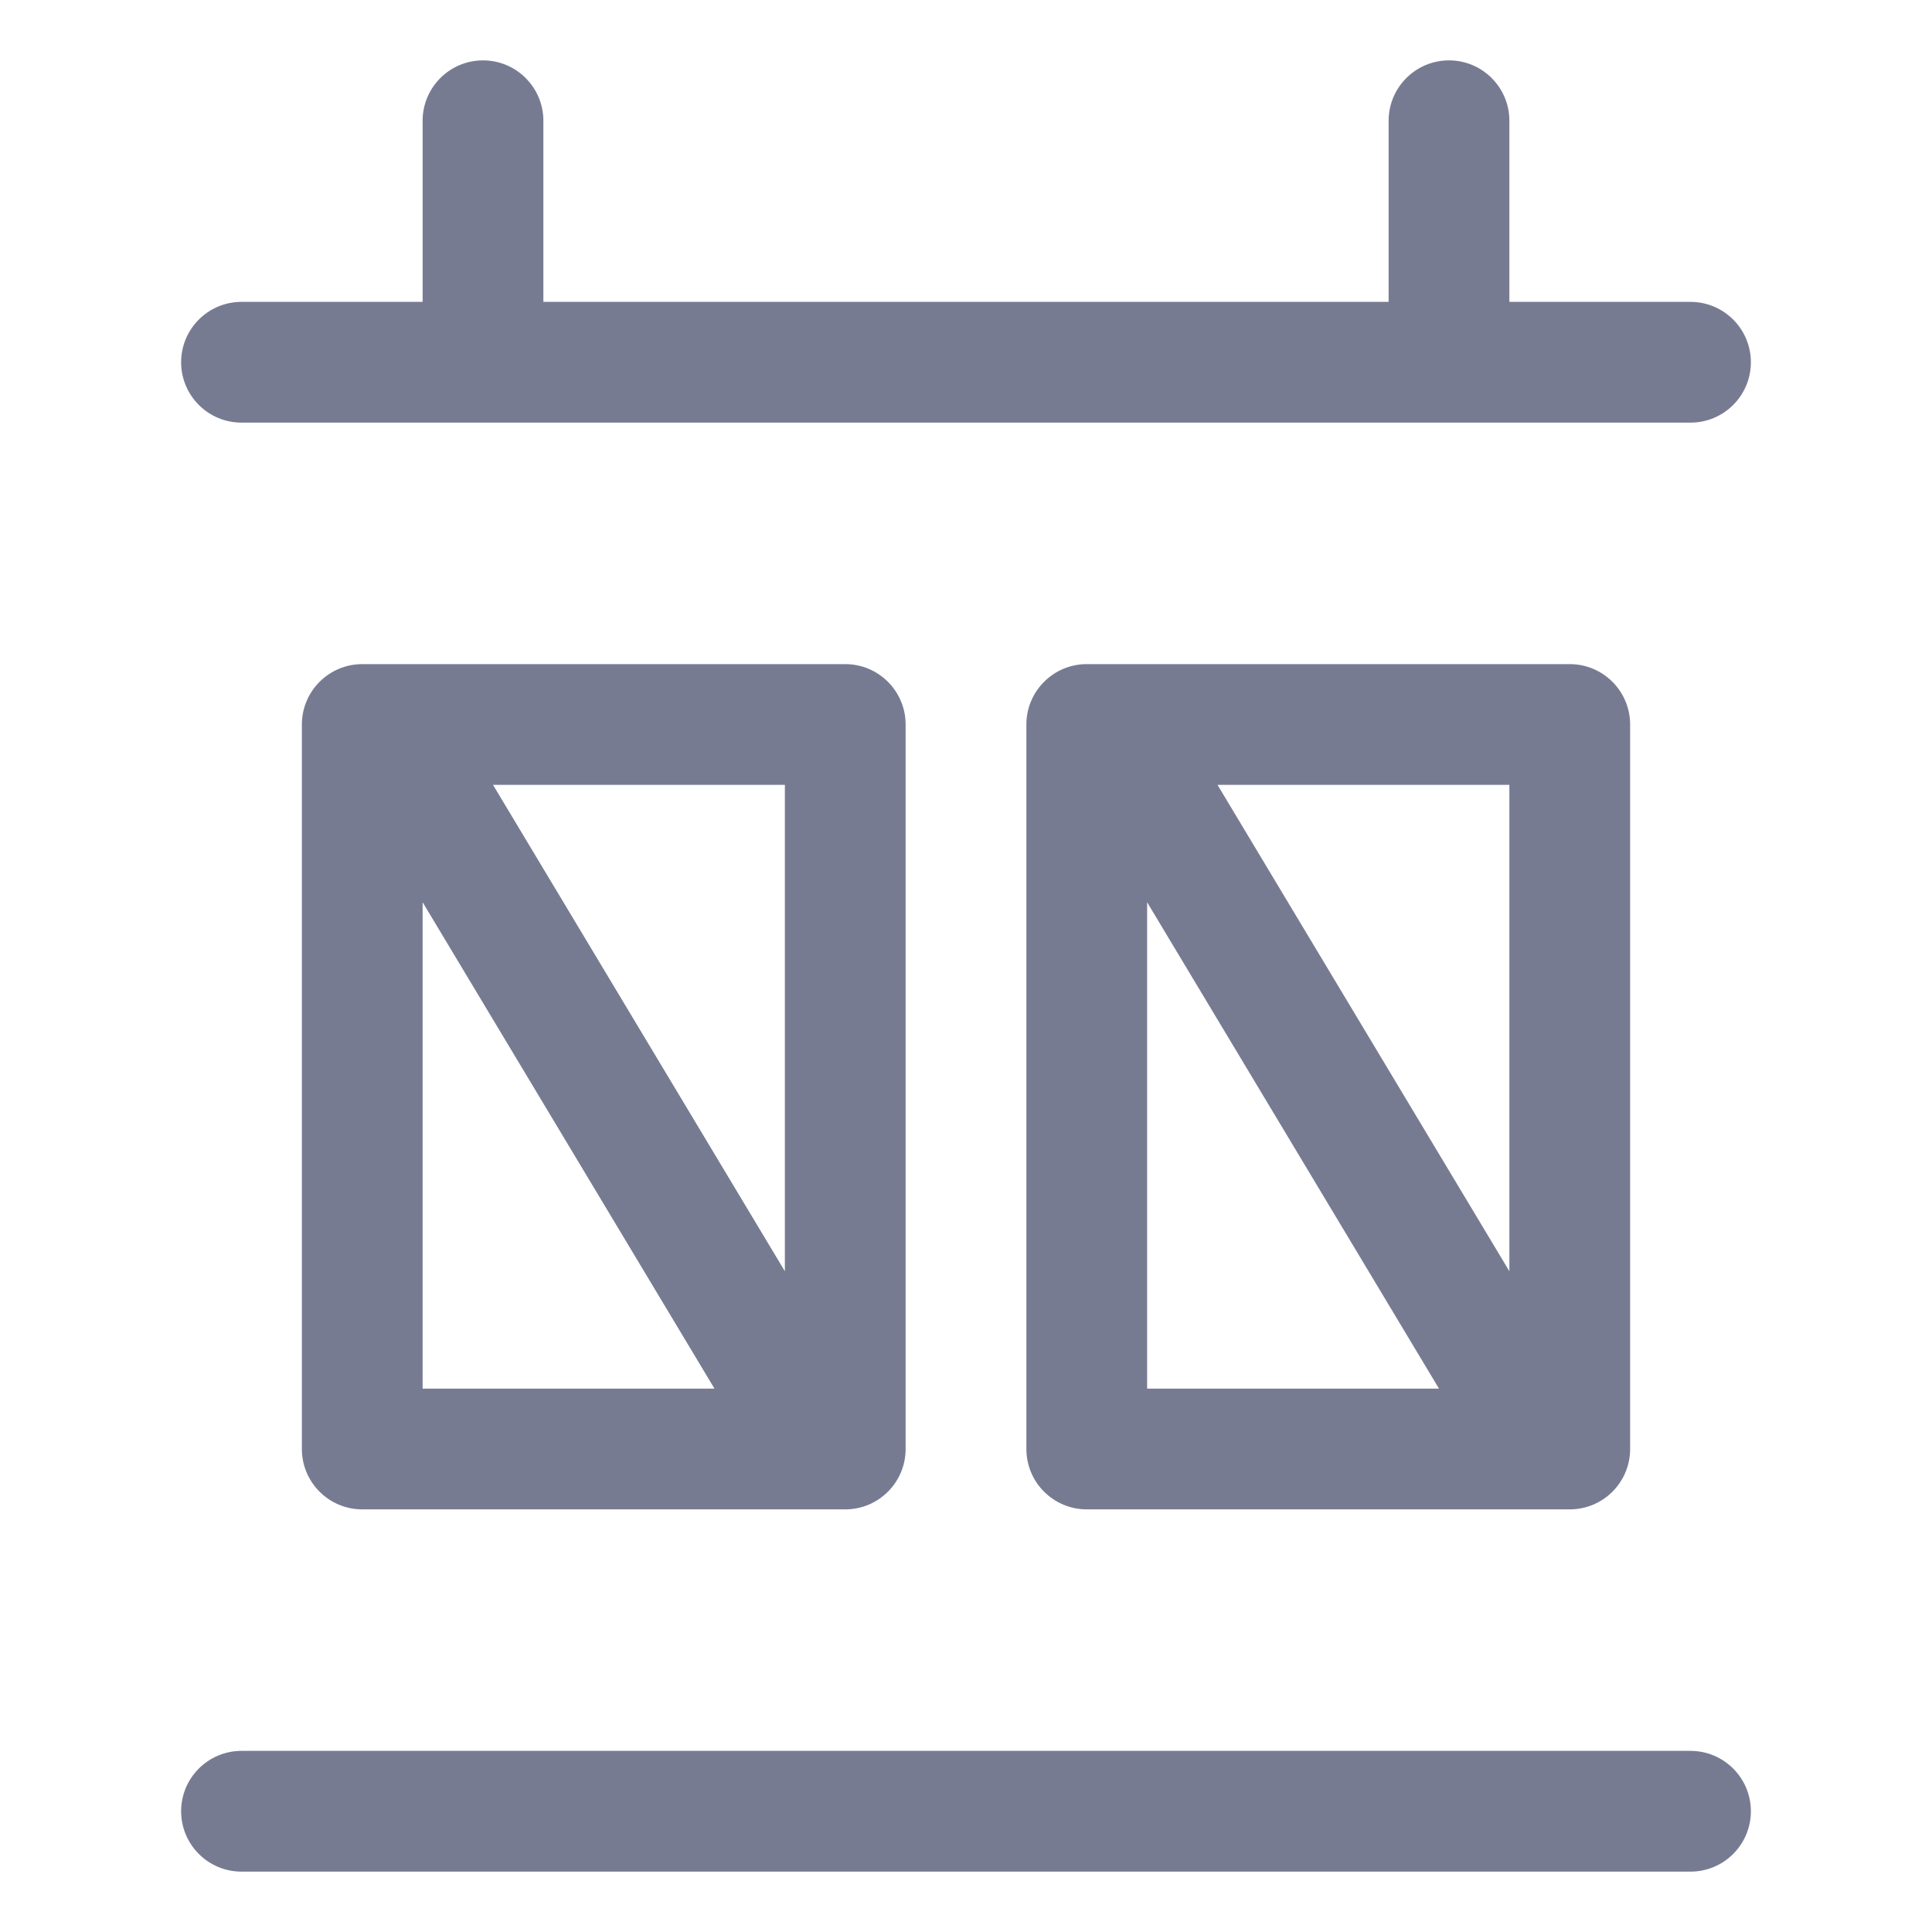<svg width="16" height="16" viewBox="0 0 16 16" fill="none" xmlns="http://www.w3.org/2000/svg">
<path fill-rule="evenodd" clip-rule="evenodd" d="M12 0.5C12.276 0.5 12.5 0.724 12.5 1V2.5L14 2.5C14.276 2.5 14.5 2.724 14.5 3C14.5 3.276 14.276 3.5 14 3.5L2 3.5C1.724 3.5 1.5 3.276 1.5 3C1.5 2.724 1.724 2.5 2 2.5L3.5 2.5V1C3.5 0.724 3.724 0.5 4 0.5C4.276 0.5 4.5 0.724 4.5 1V2.5L11.5 2.5V1C11.5 0.724 11.724 0.5 12 0.5Z" fill="#777B92"/>
<path fill-rule="evenodd" clip-rule="evenodd" d="M2 14.5L14 14.5C14.276 14.5 14.5 14.724 14.5 15C14.5 15.276 14.276 15.5 14 15.5L2 15.5C1.724 15.5 1.5 15.276 1.5 15C1.5 14.724 1.724 14.5 2 14.5Z" fill="#777B92"/>
<path fill-rule="evenodd" clip-rule="evenodd" d="M2.5 6C2.5 5.724 2.724 5.5 3 5.5H7C7.276 5.5 7.5 5.724 7.5 6V12C7.5 12.276 7.276 12.5 7 12.5H3C2.724 12.5 2.5 12.276 2.5 12V6ZM3.5 11.5H5.917L3.5 7.472V11.5ZM6.5 6.5H4.083L6.5 10.528V6.5Z" fill="#777B92"/>
<path fill-rule="evenodd" clip-rule="evenodd" d="M9 5.5H13C13.276 5.5 13.5 5.724 13.5 6V12C13.5 12.276 13.276 12.5 13 12.5H9C8.724 12.5 8.5 12.276 8.5 12V6C8.5 5.724 8.724 5.5 9 5.5ZM9.5 7.472V11.5H11.917L9.5 7.472ZM12.5 10.528V6.5H10.083L12.5 10.528Z" fill="#777B92"/>
</svg>
